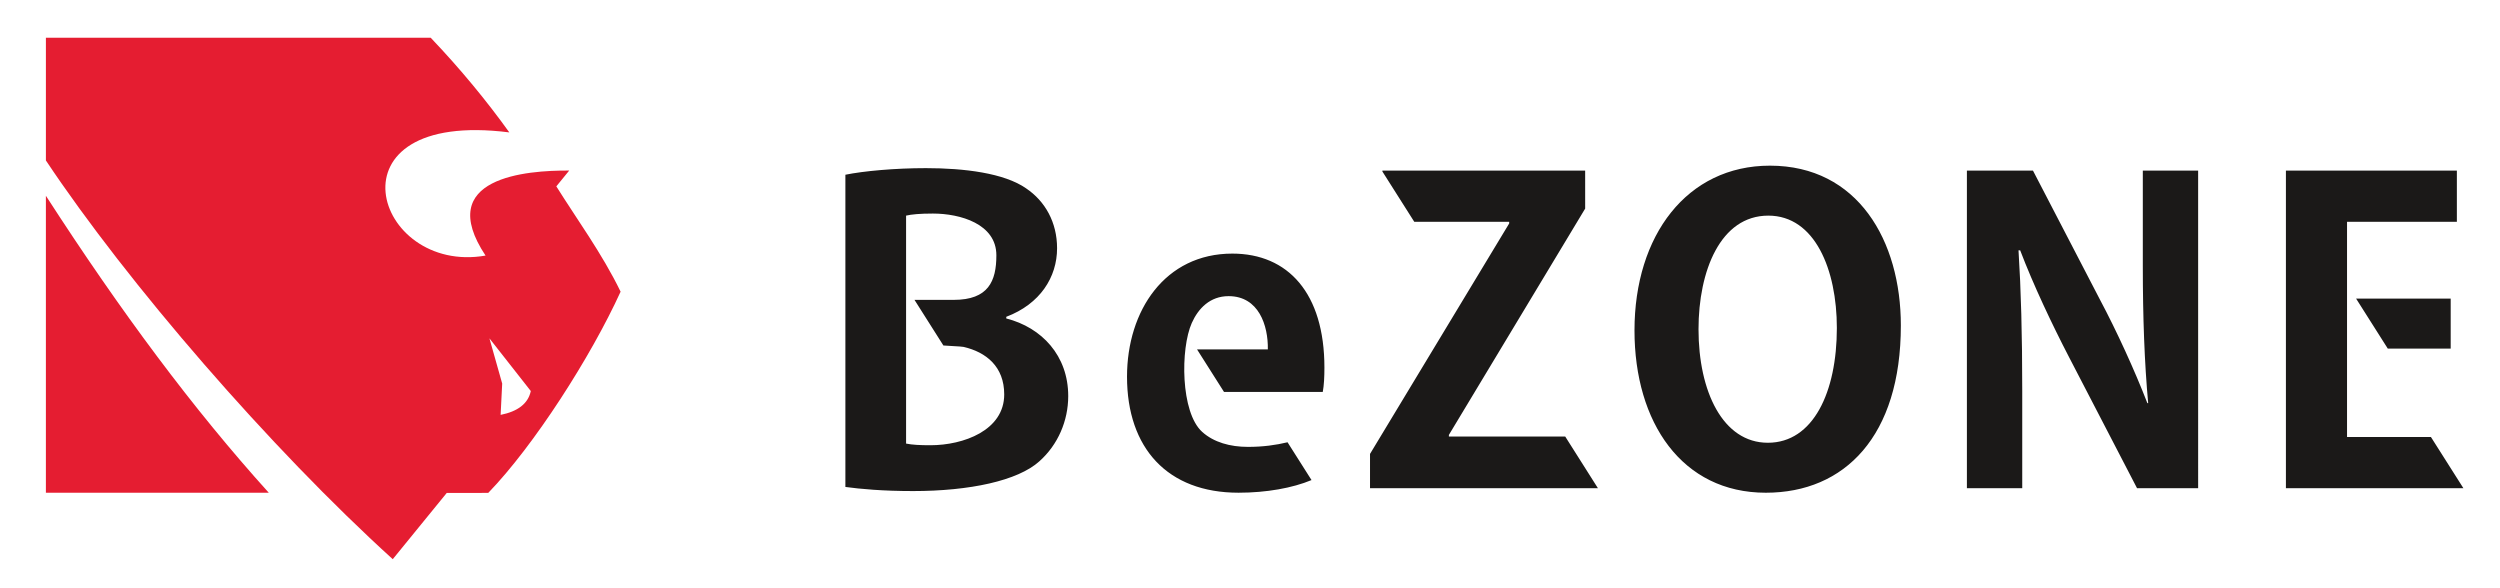 <?xml version="1.0" encoding="UTF-8" standalone="no"?>
<!-- Created with Inkscape (http://www.inkscape.org/) -->

<svg
   width="119mm"
   height="28mm"
   viewBox="0 0 119 28"
   version="1.1"
   id="svg1"
   inkscape:version="1.3.2 (091e20e, 2023-11-25, custom)"
   sodipodi:docname="LogoBeZone.svg"
   xmlns:inkscape="http://www.inkscape.org/namespaces/inkscape"
   xmlns:sodipodi="http://sodipodi.sourceforge.net/DTD/sodipodi-0.dtd"
   xmlns="http://www.w3.org/2000/svg"
   xmlns:svg="http://www.w3.org/2000/svg">
  <sodipodi:namedview
     id="namedview1"
     pagecolor="#ffffff"
     bordercolor="#000000"
     borderopacity="0.25"
     inkscape:showpageshadow="2"
     inkscape:pageopacity="0.0"
     inkscape:pagecheckerboard="0"
     inkscape:deskcolor="#d1d1d1"
     inkscape:document-units="mm"
     inkscape:zoom="1.9578168"
     inkscape:cx="281.43594"
     inkscape:cy="162.68121"
     inkscape:window-width="3200"
     inkscape:window-height="1711"
     inkscape:window-x="-9"
     inkscape:window-y="-9"
     inkscape:window-maximized="1"
     inkscape:current-layer="layer1" />
  <defs
     id="defs1" />
  <g
     inkscape:label="Warstwa 1"
     inkscape:groupmode="layer"
     id="layer1">
    <g
       id="Layer1001"
       transform="matrix(0.353,0,0,0.353,-88.095,-178.39)">
      <path
         d="M 285.804,571.796 C 275.615,560.511 265.854,547.397 255.749,531.753 v 40.043 z m 16.716,8.964 7.283,-8.937 5.595,-0.005 c 6.155,-6.355 13.851,-18.369 17.847,-27.133 -2.483,-5.126 -5.999,-9.926 -8.667,-14.202 l 1.738,-2.131 c -5.736,-0.041 -18.287,0.906 -11.282,11.466 -15.09,2.639 -21.922,-19.788 3.205,-16.61 -3.002,-4.184 -6.59,-8.56 -10.602,-12.765 h -51.887 v 16.548 c 10.984,16.497 30.285,38.815 46.771,53.767 z m 14.547,-19.462 c 2.303,-0.461 3.707,-1.506 4.069,-3.215 l -5.578,-7.103 1.721,6.095 z"
         style="fill:#e51d31;fill-rule:evenodd"
         id="path3" />
      <path
         d="m 488.228,527.692 c -11.193,0 -18.266,9.41 -18.266,22.218 0,12.42 6.405,21.885 17.708,21.885 10.637,0 18.21,-7.627 18.21,-22.553 0,-11.416 -5.793,-21.55 -17.652,-21.55 z m -65.05,37.299 c -1.558,0.376 -3.297,0.622 -5.33,0.622 -2.404,0 -4.615,-0.615 -6.17,-2.013 -2.939,-2.631 -2.95,-11.246 -1.413,-14.691 0.881,-1.976 2.471,-3.622 4.967,-3.622 4.064,0 5.347,3.954 5.29,7.184 h -9.545 l 3.636,5.734 h 13.316 c 0.167,-0.891 0.222,-2.06 0.222,-3.286 0,-10.022 -4.901,-15.369 -12.418,-15.369 -9.076,0 -14.2,7.685 -14.2,16.595 0,9.633 5.458,15.648 15.037,15.648 3.753,0 7.293,-0.637 9.842,-1.705 z m 40.132,-36.632 h -27.341 v 0.121 l 4.301,6.785 h 12.796 v 0.222 l -18.766,31.075 v 4.621 h 30.73 l -4.406,-6.962 h -15.689 v -0.223 l 18.376,-30.517 z m 82.657,0 h -7.46 v 12.864 c 0,6.928 0.222,13.031 0.723,18.488 h -0.111 c -1.726,-4.454 -4.121,-9.689 -6.403,-13.977 l -9.021,-17.375 h -8.909 v 42.824 h 7.462 v -13.143 c 0,-7.63 -0.168,-13.643 -0.503,-18.934 h 0.224 c 1.782,4.677 4.306,10.002 6.571,14.367 l 9.188,17.71 h 8.24 z m 31.389,35.919 H 566.045 c 0,-9.682 0,-19.334 0,-29.013 h 14.81 v -6.906 h -23.052 v 42.824 h 23.931 z m -5.816,-11.918 h 8.482 v -6.74 h -12.754 z m -186.29,-4.288 c 4.567,-1.726 6.851,-5.347 6.851,-9.244 0,-3.509 -1.615,-6.348 -4.176,-8.075 -2.951,-2.061 -8.333,-2.727 -13.512,-2.727 -4.175,0 -8.408,0.389 -10.857,0.889 v 42.1 c 2.003,0.278 5.067,0.555 9.131,0.555 7.63,0 14.125,-1.391 17.02,-4.008 2.506,-2.227 3.898,-5.457 3.898,-8.799 0,-5.455 -3.564,-9.243 -8.353,-10.467 z m -13.509,-13.643 c 0.722,-0.168 1.837,-0.279 3.619,-0.279 3.676,0 8.556,1.392 8.556,5.625 0,3.508 -1.085,6.014 -5.758,6.014 h -5.284 l 3.898,6.151 c 0.348,0.049 2.4,0.115 2.732,0.192 3.027,0.708 5.47,2.644 5.47,6.409 0,4.846 -5.493,6.849 -9.948,6.849 -1.448,0 -2.452,-0.054 -3.285,-0.223 0,-10.251 0,-20.483 0,-30.738 z m 116.265,0 c 6.292,0 9.244,7.294 9.244,15.147 0,8.632 -3.175,15.48 -9.301,15.48 -6.069,0 -9.354,-6.905 -9.354,-15.312 0,-7.852 2.95,-15.315 9.411,-15.315 z"
         style="fill:#1b1918;fill-rule:evenodd"
         id="path4" />
    </g>
  </g>
</svg>
